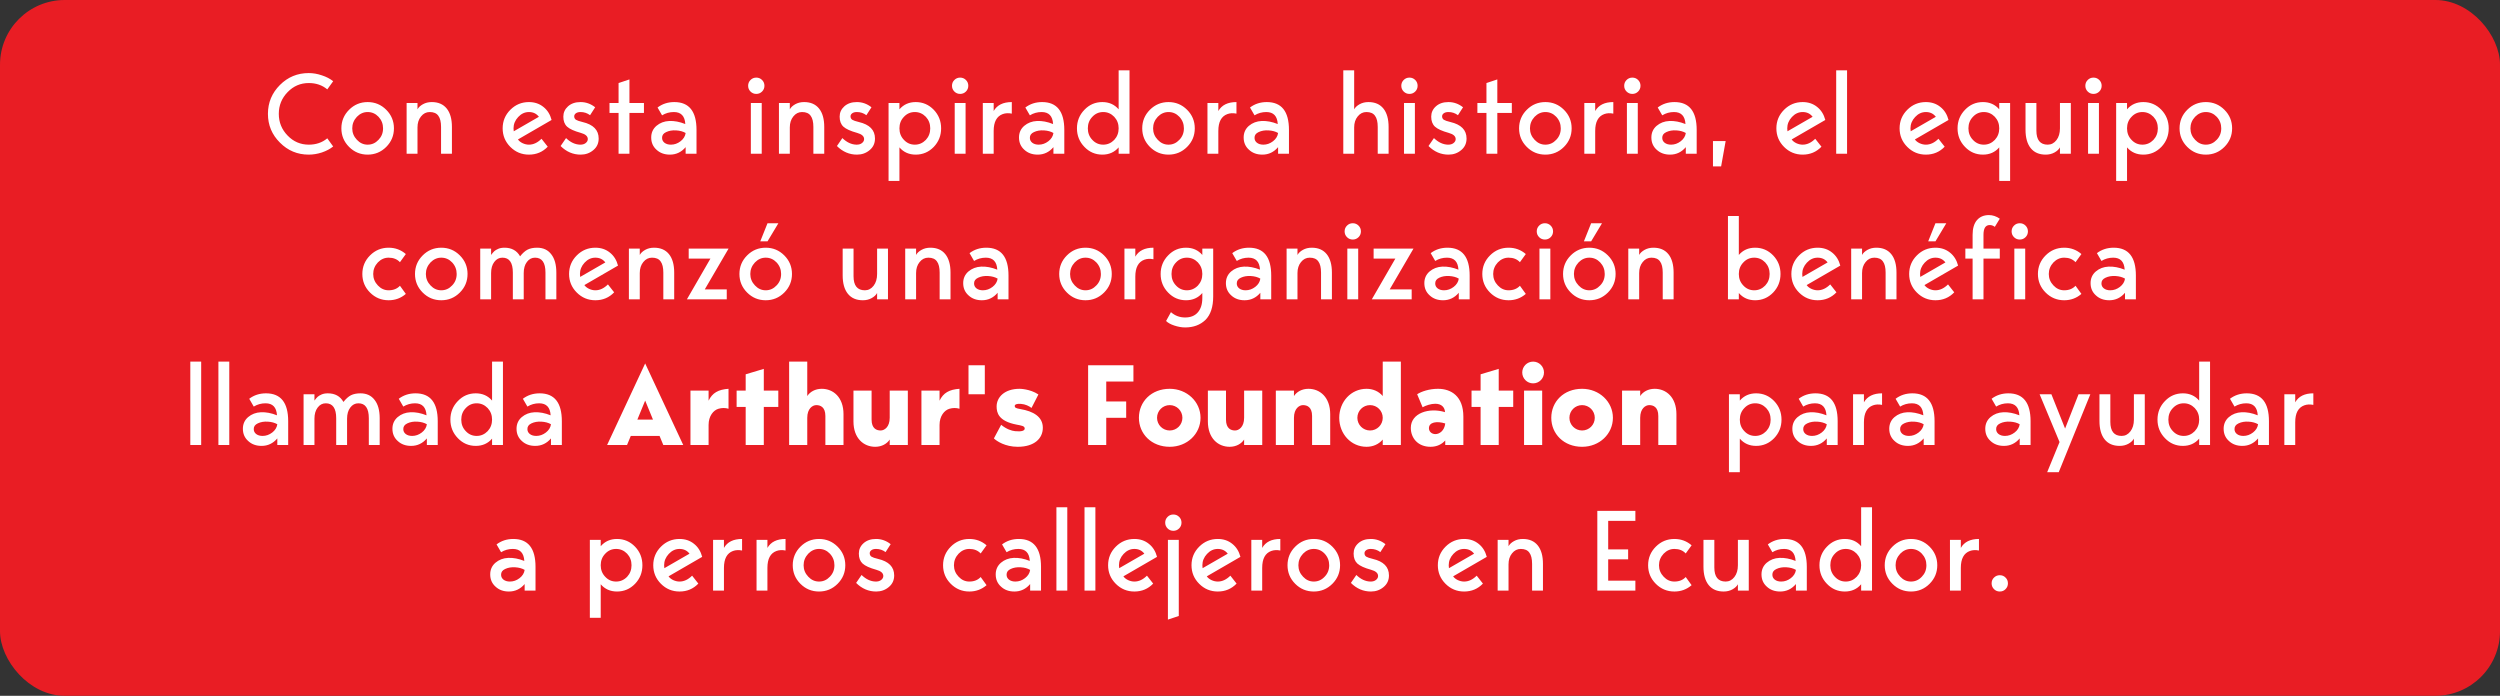 <svg width="309" height="86" viewBox="0 0 309 86" fill="none" xmlns="http://www.w3.org/2000/svg">
<rect x="0" y="0" width="309" height="86" fill="#333333" stroke="none"/>
<rect width="309" height="86" rx="8" fill="#E91D24"/>
<path d="M34.6 17.628C33.611 16.648 33.116 15.463 33.116 14.072C33.116 12.681 33.611 11.491 34.6 10.502C35.58 9.522 36.766 9.032 38.156 9.032C38.698 9.032 39.239 9.125 39.78 9.312C40.331 9.489 40.798 9.732 41.18 10.04L40.452 11.048C39.827 10.525 39.066 10.264 38.17 10.264C37.144 10.264 36.271 10.637 35.552 11.384C34.824 12.131 34.46 13.027 34.46 14.072C34.46 15.117 34.824 16.013 35.552 16.76C36.271 17.507 37.144 17.88 38.17 17.88C39.066 17.88 39.827 17.619 40.452 17.096L41.18 18.104C40.798 18.412 40.331 18.659 39.78 18.846C39.239 19.023 38.698 19.112 38.156 19.112C36.766 19.112 35.58 18.617 34.6 17.628ZM42.194 15.864C42.194 14.968 42.512 14.203 43.147 13.568C43.781 12.933 44.547 12.616 45.443 12.616C46.339 12.616 47.104 12.933 47.739 13.568C48.373 14.203 48.691 14.968 48.691 15.864C48.691 16.76 48.373 17.525 47.739 18.16C47.104 18.795 46.339 19.112 45.443 19.112C44.547 19.112 43.781 18.795 43.147 18.16C42.512 17.525 42.194 16.76 42.194 15.864ZM44.112 17.278C44.486 17.679 44.929 17.88 45.443 17.88C45.965 17.88 46.413 17.679 46.786 17.278C47.16 16.895 47.346 16.424 47.346 15.864C47.346 15.313 47.16 14.837 46.786 14.436C46.413 14.044 45.965 13.848 45.443 13.848C44.938 13.848 44.495 14.044 44.112 14.436C43.73 14.847 43.538 15.323 43.538 15.864C43.538 16.405 43.73 16.877 44.112 17.278ZM53.366 12.616C54.168 12.616 54.784 12.882 55.214 13.414C55.643 13.946 55.858 14.707 55.858 15.696V19H54.514V15.696C54.514 15.071 54.402 14.609 54.178 14.31C53.963 14.002 53.608 13.848 53.114 13.848C52.684 13.848 52.325 14.03 52.036 14.394C51.746 14.749 51.602 15.201 51.602 15.752V19H50.258V12.728H51.602V13.512C51.732 13.269 51.956 13.059 52.274 12.882C52.591 12.705 52.955 12.616 53.366 12.616ZM65.376 17.88C65.927 17.88 66.445 17.637 66.93 17.152L67.7 18.132C67.075 18.785 66.3 19.112 65.376 19.112C64.48 19.112 63.715 18.795 63.08 18.16C62.445 17.525 62.128 16.76 62.128 15.864C62.128 14.968 62.445 14.203 63.08 13.568C63.715 12.933 64.48 12.616 65.376 12.616C66.076 12.616 66.673 12.817 67.168 13.218C67.663 13.61 67.999 14.147 68.176 14.828L64.018 17.236C64.149 17.423 64.34 17.577 64.592 17.698C64.853 17.819 65.115 17.88 65.376 17.88ZM65.376 13.848C64.872 13.848 64.429 14.053 64.046 14.464C63.663 14.875 63.472 15.341 63.472 15.864C63.472 15.883 63.481 16.004 63.5 16.228L66.608 14.436C66.309 14.044 65.899 13.848 65.376 13.848ZM71.994 15.08C73.329 15.388 73.996 16.069 73.996 17.124C73.996 17.712 73.777 18.188 73.338 18.552C72.9 18.925 72.377 19.112 71.77 19.112C70.828 19.112 70.001 18.757 69.292 18.048L69.964 17.068C70.505 17.591 71.079 17.861 71.686 17.88C71.975 17.889 72.209 17.824 72.386 17.684C72.564 17.544 72.652 17.381 72.652 17.194C72.652 16.839 72.363 16.583 71.784 16.424C70.972 16.2 70.407 15.943 70.09 15.654C69.782 15.365 69.628 14.954 69.628 14.422C69.628 13.918 69.82 13.493 70.202 13.148C70.594 12.793 71.112 12.616 71.756 12.616C72.419 12.616 73.021 12.831 73.562 13.26L72.932 14.24C72.587 13.979 72.195 13.848 71.756 13.848C71.513 13.848 71.322 13.899 71.182 14.002C71.042 14.105 70.972 14.231 70.972 14.38C70.972 14.557 71.042 14.697 71.182 14.8C71.332 14.893 71.602 14.987 71.994 15.08ZM77.799 19H76.455V13.96H75.335V12.728H76.455V10.264L77.799 9.816V12.728H79.591V13.96H77.799V19ZM86.089 16.06V19H84.745V18.188C84.223 18.804 83.574 19.112 82.799 19.112C82.127 19.112 81.577 18.911 81.147 18.51C80.709 18.118 80.489 17.614 80.489 16.998C80.489 16.41 80.704 15.929 81.133 15.556C81.572 15.183 82.099 14.982 82.715 14.954C83.341 14.926 84.003 15.052 84.703 15.332C84.647 14.343 84.176 13.848 83.289 13.848C82.757 13.848 82.272 13.983 81.833 14.254L81.273 13.288C81.861 12.84 82.552 12.616 83.345 12.616C85.175 12.616 86.089 13.764 86.089 16.06ZM84.745 16.438C84.428 16.251 84.036 16.144 83.569 16.116C83.103 16.088 82.692 16.158 82.337 16.326C81.992 16.485 81.824 16.723 81.833 17.04C81.833 17.283 81.931 17.483 82.127 17.642C82.333 17.801 82.599 17.88 82.925 17.88C83.355 17.88 83.751 17.74 84.115 17.46C84.479 17.18 84.689 16.839 84.745 16.438ZM94.485 10.6C94.485 10.88 94.387 11.118 94.191 11.314C93.995 11.51 93.757 11.608 93.477 11.608C93.197 11.608 92.959 11.51 92.763 11.314C92.567 11.118 92.469 10.88 92.469 10.6C92.469 10.32 92.567 10.082 92.763 9.886C92.959 9.69 93.197 9.592 93.477 9.592C93.757 9.592 93.995 9.69 94.191 9.886C94.387 10.082 94.485 10.32 94.485 10.6ZM94.149 19H92.805V12.728H94.149V19ZM99.385 12.616C100.188 12.616 100.804 12.882 101.233 13.414C101.663 13.946 101.877 14.707 101.877 15.696V19H100.533V15.696C100.533 15.071 100.421 14.609 100.197 14.31C99.983 14.002 99.628 13.848 99.133 13.848C98.704 13.848 98.345 14.03 98.055 14.394C97.766 14.749 97.621 15.201 97.621 15.752V19H96.277V12.728H97.621V13.512C97.752 13.269 97.976 13.059 98.293 12.882C98.611 12.705 98.975 12.616 99.385 12.616ZM106.146 15.08C107.481 15.388 108.148 16.069 108.148 17.124C108.148 17.712 107.929 18.188 107.49 18.552C107.052 18.925 106.529 19.112 105.922 19.112C104.98 19.112 104.154 18.757 103.444 18.048L104.116 17.068C104.658 17.591 105.232 17.861 105.838 17.88C106.128 17.889 106.361 17.824 106.538 17.684C106.716 17.544 106.804 17.381 106.804 17.194C106.804 16.839 106.515 16.583 105.936 16.424C105.124 16.2 104.56 15.943 104.242 15.654C103.934 15.365 103.78 14.954 103.78 14.422C103.78 13.918 103.972 13.493 104.354 13.148C104.746 12.793 105.264 12.616 105.908 12.616C106.571 12.616 107.173 12.831 107.714 13.26L107.084 14.24C106.739 13.979 106.347 13.848 105.908 13.848C105.666 13.848 105.474 13.899 105.334 14.002C105.194 14.105 105.124 14.231 105.124 14.38C105.124 14.557 105.194 14.697 105.334 14.8C105.484 14.893 105.754 14.987 106.146 15.08ZM111.17 18.216V22.36H109.826V12.728H111.17V13.512C111.683 12.915 112.355 12.616 113.186 12.616C114.054 12.616 114.796 12.933 115.412 13.568C116.019 14.203 116.322 14.968 116.322 15.864C116.322 16.76 116.019 17.525 115.412 18.16C114.796 18.795 114.054 19.112 113.186 19.112C112.355 19.112 111.683 18.813 111.17 18.216ZM114.432 14.436C114.049 14.044 113.597 13.848 113.074 13.848C112.542 13.848 112.094 14.044 111.73 14.436C111.357 14.819 111.17 15.295 111.17 15.864C111.17 16.433 111.357 16.909 111.73 17.292C112.094 17.684 112.542 17.88 113.074 17.88C113.597 17.88 114.049 17.684 114.432 17.292C114.796 16.9 114.978 16.424 114.978 15.864C114.978 15.304 114.796 14.828 114.432 14.436ZM119.682 10.6C119.682 10.88 119.584 11.118 119.388 11.314C119.192 11.51 118.954 11.608 118.674 11.608C118.394 11.608 118.156 11.51 117.96 11.314C117.764 11.118 117.666 10.88 117.666 10.6C117.666 10.32 117.764 10.082 117.96 9.886C118.156 9.69 118.394 9.592 118.674 9.592C118.954 9.592 119.192 9.69 119.388 9.886C119.584 10.082 119.682 10.32 119.682 10.6ZM119.346 19H118.002V12.728H119.346V19ZM122.818 12.728V13.722C123.238 12.985 123.985 12.616 125.058 12.616V14.044C124.648 13.96 124.274 13.979 123.938 14.1C123.192 14.371 122.818 15.066 122.818 16.186V19H121.474V12.728H122.818ZM131.548 16.06V19H130.204V18.188C129.682 18.804 129.033 19.112 128.258 19.112C127.586 19.112 127.036 18.911 126.606 18.51C126.168 18.118 125.948 17.614 125.948 16.998C125.948 16.41 126.163 15.929 126.592 15.556C127.031 15.183 127.558 14.982 128.174 14.954C128.8 14.926 129.462 15.052 130.162 15.332C130.106 14.343 129.635 13.848 128.748 13.848C128.216 13.848 127.731 13.983 127.292 14.254L126.732 13.288C127.32 12.84 128.011 12.616 128.804 12.616C130.634 12.616 131.548 13.764 131.548 16.06ZM130.204 16.438C129.887 16.251 129.495 16.144 129.028 16.116C128.562 16.088 128.151 16.158 127.796 16.326C127.451 16.485 127.283 16.723 127.292 17.04C127.292 17.283 127.39 17.483 127.586 17.642C127.792 17.801 128.058 17.88 128.384 17.88C128.814 17.88 129.21 17.74 129.574 17.46C129.938 17.18 130.148 16.839 130.204 16.438ZM138.264 13.512V8.696H139.608V19H138.264V18.216C137.751 18.813 137.079 19.112 136.248 19.112C135.38 19.112 134.643 18.795 134.036 18.16C133.42 17.525 133.112 16.76 133.112 15.864C133.112 14.968 133.42 14.203 134.036 13.568C134.643 12.933 135.38 12.616 136.248 12.616C137.079 12.616 137.751 12.915 138.264 13.512ZM135.016 17.292C135.38 17.684 135.828 17.88 136.36 17.88C136.883 17.88 137.336 17.684 137.718 17.292C138.082 16.9 138.264 16.424 138.264 15.864C138.264 15.304 138.082 14.828 137.718 14.436C137.336 14.044 136.883 13.848 136.36 13.848C135.828 13.848 135.38 14.044 135.016 14.436C134.643 14.819 134.456 15.295 134.456 15.864C134.456 16.433 134.643 16.909 135.016 17.292ZM141.179 15.864C141.179 14.968 141.496 14.203 142.131 13.568C142.766 12.933 143.531 12.616 144.427 12.616C145.323 12.616 146.088 12.933 146.723 13.568C147.358 14.203 147.675 14.968 147.675 15.864C147.675 16.76 147.358 17.525 146.723 18.16C146.088 18.795 145.323 19.112 144.427 19.112C143.531 19.112 142.766 18.795 142.131 18.16C141.496 17.525 141.179 16.76 141.179 15.864ZM143.097 17.278C143.47 17.679 143.914 17.88 144.427 17.88C144.95 17.88 145.398 17.679 145.771 17.278C146.144 16.895 146.331 16.424 146.331 15.864C146.331 15.313 146.144 14.837 145.771 14.436C145.398 14.044 144.95 13.848 144.427 13.848C143.923 13.848 143.48 14.044 143.097 14.436C142.714 14.847 142.523 15.323 142.523 15.864C142.523 16.405 142.714 16.877 143.097 17.278ZM150.586 12.728V13.722C151.006 12.985 151.753 12.616 152.826 12.616V14.044C152.415 13.96 152.042 13.979 151.706 14.1C150.959 14.371 150.586 15.066 150.586 16.186V19H149.242V12.728H150.586ZM159.316 16.06V19H157.972V18.188C157.449 18.804 156.801 19.112 156.026 19.112C155.354 19.112 154.803 18.911 154.374 18.51C153.935 18.118 153.716 17.614 153.716 16.998C153.716 16.41 153.931 15.929 154.36 15.556C154.799 15.183 155.326 14.982 155.942 14.954C156.567 14.926 157.23 15.052 157.93 15.332C157.874 14.343 157.403 13.848 156.516 13.848C155.984 13.848 155.499 13.983 155.06 14.254L154.5 13.288C155.088 12.84 155.779 12.616 156.572 12.616C158.401 12.616 159.316 13.764 159.316 16.06ZM157.972 16.438C157.655 16.251 157.263 16.144 156.796 16.116C156.329 16.088 155.919 16.158 155.564 16.326C155.219 16.485 155.051 16.723 155.06 17.04C155.06 17.283 155.158 17.483 155.354 17.642C155.559 17.801 155.825 17.88 156.152 17.88C156.581 17.88 156.978 17.74 157.342 17.46C157.706 17.18 157.916 16.839 157.972 16.438ZM169.139 12.616C169.942 12.616 170.558 12.882 170.987 13.414C171.416 13.946 171.631 14.707 171.631 15.696V19H170.287V15.696C170.287 15.071 170.175 14.609 169.951 14.31C169.736 14.002 169.382 13.848 168.887 13.848C168.458 13.848 168.098 14.03 167.809 14.394C167.52 14.749 167.375 15.201 167.375 15.752V19H166.031V8.696H167.375V13.512C167.506 13.269 167.73 13.059 168.047 12.882C168.364 12.705 168.728 12.616 169.139 12.616ZM175.217 10.6C175.217 10.88 175.119 11.118 174.923 11.314C174.727 11.51 174.489 11.608 174.209 11.608C173.929 11.608 173.691 11.51 173.495 11.314C173.299 11.118 173.201 10.88 173.201 10.6C173.201 10.32 173.299 10.082 173.495 9.886C173.691 9.69 173.929 9.592 174.209 9.592C174.489 9.592 174.727 9.69 174.923 9.886C175.119 10.082 175.217 10.32 175.217 10.6ZM174.881 19H173.537V12.728H174.881V19ZM179.264 15.08C180.598 15.388 181.266 16.069 181.266 17.124C181.266 17.712 181.046 18.188 180.608 18.552C180.169 18.925 179.646 19.112 179.04 19.112C178.097 19.112 177.271 18.757 176.562 18.048L177.234 17.068C177.775 17.591 178.349 17.861 178.956 17.88C179.245 17.889 179.478 17.824 179.656 17.684C179.833 17.544 179.922 17.381 179.922 17.194C179.922 16.839 179.632 16.583 179.054 16.424C178.242 16.2 177.677 15.943 177.36 15.654C177.052 15.365 176.898 14.954 176.898 14.422C176.898 13.918 177.089 13.493 177.472 13.148C177.864 12.793 178.382 12.616 179.026 12.616C179.688 12.616 180.29 12.831 180.832 13.26L180.202 14.24C179.856 13.979 179.464 13.848 179.026 13.848C178.783 13.848 178.592 13.899 178.452 14.002C178.312 14.105 178.242 14.231 178.242 14.38C178.242 14.557 178.312 14.697 178.452 14.8C178.601 14.893 178.872 14.987 179.264 15.08ZM185.069 19H183.725V13.96H182.605V12.728H183.725V10.264L185.069 9.816V12.728H186.861V13.96H185.069V19ZM187.759 15.864C187.759 14.968 188.076 14.203 188.711 13.568C189.346 12.933 190.111 12.616 191.007 12.616C191.903 12.616 192.668 12.933 193.303 13.568C193.938 14.203 194.255 14.968 194.255 15.864C194.255 16.76 193.938 17.525 193.303 18.16C192.668 18.795 191.903 19.112 191.007 19.112C190.111 19.112 189.346 18.795 188.711 18.16C188.076 17.525 187.759 16.76 187.759 15.864ZM189.677 17.278C190.05 17.679 190.494 17.88 191.007 17.88C191.53 17.88 191.978 17.679 192.351 17.278C192.724 16.895 192.911 16.424 192.911 15.864C192.911 15.313 192.724 14.837 192.351 14.436C191.978 14.044 191.53 13.848 191.007 13.848C190.503 13.848 190.06 14.044 189.677 14.436C189.294 14.847 189.103 15.323 189.103 15.864C189.103 16.405 189.294 16.877 189.677 17.278ZM197.166 12.728V13.722C197.586 12.985 198.333 12.616 199.406 12.616V14.044C198.995 13.96 198.622 13.979 198.286 14.1C197.539 14.371 197.166 15.066 197.166 16.186V19H195.822V12.728H197.166ZM202.766 10.6C202.766 10.88 202.668 11.118 202.472 11.314C202.276 11.51 202.038 11.608 201.758 11.608C201.478 11.608 201.24 11.51 201.044 11.314C200.848 11.118 200.75 10.88 200.75 10.6C200.75 10.32 200.848 10.082 201.044 9.886C201.24 9.69 201.478 9.592 201.758 9.592C202.038 9.592 202.276 9.69 202.472 9.886C202.668 10.082 202.766 10.32 202.766 10.6ZM202.43 19H201.086V12.728H202.43V19ZM209.71 16.06V19H208.366V18.188C207.844 18.804 207.195 19.112 206.42 19.112C205.748 19.112 205.198 18.911 204.768 18.51C204.33 18.118 204.11 17.614 204.11 16.998C204.11 16.41 204.325 15.929 204.754 15.556C205.193 15.183 205.72 14.982 206.336 14.954C206.962 14.926 207.624 15.052 208.324 15.332C208.268 14.343 207.797 13.848 206.91 13.848C206.378 13.848 205.893 13.983 205.454 14.254L204.894 13.288C205.482 12.84 206.173 12.616 206.966 12.616C208.796 12.616 209.71 13.764 209.71 16.06ZM208.366 16.438C208.049 16.251 207.657 16.144 207.19 16.116C206.724 16.088 206.313 16.158 205.958 16.326C205.613 16.485 205.445 16.723 205.454 17.04C205.454 17.283 205.552 17.483 205.748 17.642C205.954 17.801 206.22 17.88 206.546 17.88C206.976 17.88 207.372 17.74 207.736 17.46C208.1 17.18 208.31 16.839 208.366 16.438ZM212.731 20.568H211.723V17.432H213.291L212.731 20.568ZM222.808 17.88C223.358 17.88 223.876 17.637 224.362 17.152L225.132 18.132C224.506 18.785 223.732 19.112 222.808 19.112C221.912 19.112 221.146 18.795 220.512 18.16C219.877 17.525 219.56 16.76 219.56 15.864C219.56 14.968 219.877 14.203 220.512 13.568C221.146 12.933 221.912 12.616 222.808 12.616C223.508 12.616 224.105 12.817 224.6 13.218C225.094 13.61 225.43 14.147 225.608 14.828L221.45 17.236C221.58 17.423 221.772 17.577 222.024 17.698C222.285 17.819 222.546 17.88 222.808 17.88ZM222.808 13.848C222.304 13.848 221.86 14.053 221.478 14.464C221.095 14.875 220.904 15.341 220.904 15.864C220.904 15.883 220.913 16.004 220.932 16.228L224.04 14.436C223.741 14.044 223.33 13.848 222.808 13.848ZM226.953 19V8.696H228.297V19H226.953ZM238.038 17.88C238.589 17.88 239.107 17.637 239.592 17.152L240.362 18.132C239.737 18.785 238.962 19.112 238.038 19.112C237.142 19.112 236.377 18.795 235.742 18.16C235.107 17.525 234.79 16.76 234.79 15.864C234.79 14.968 235.107 14.203 235.742 13.568C236.377 12.933 237.142 12.616 238.038 12.616C238.738 12.616 239.335 12.817 239.83 13.218C240.325 13.61 240.661 14.147 240.838 14.828L236.68 17.236C236.811 17.423 237.002 17.577 237.254 17.698C237.515 17.819 237.777 17.88 238.038 17.88ZM238.038 13.848C237.534 13.848 237.091 14.053 236.708 14.464C236.325 14.875 236.134 15.341 236.134 15.864C236.134 15.883 236.143 16.004 236.162 16.228L239.27 14.436C238.971 14.044 238.561 13.848 238.038 13.848ZM248.45 22.36H247.106V18.216C246.593 18.813 245.921 19.112 245.09 19.112C244.222 19.112 243.485 18.795 242.878 18.16C242.262 17.525 241.954 16.76 241.954 15.864C241.954 14.968 242.262 14.203 242.878 13.568C243.485 12.933 244.222 12.616 245.09 12.616C245.921 12.616 246.593 12.915 247.106 13.512V12.728H248.45V22.36ZM246.56 14.436C246.178 14.044 245.725 13.848 245.202 13.848C244.67 13.848 244.222 14.044 243.858 14.436C243.485 14.819 243.298 15.295 243.298 15.864C243.298 16.433 243.485 16.909 243.858 17.292C244.222 17.684 244.67 17.88 245.202 17.88C245.725 17.88 246.178 17.684 246.56 17.292C246.924 16.9 247.106 16.424 247.106 15.864C247.106 15.304 246.924 14.828 246.56 14.436ZM252.846 19.112C252.043 19.112 251.427 18.846 250.998 18.314C250.569 17.782 250.354 17.021 250.354 16.032V12.728H251.698V16.144C251.698 17.301 252.165 17.88 253.098 17.88C253.527 17.88 253.887 17.693 254.176 17.32C254.465 16.947 254.61 16.461 254.61 15.864V12.728H255.954V19H254.61V18.216C254.479 18.459 254.255 18.669 253.938 18.846C253.621 19.023 253.257 19.112 252.846 19.112ZM259.764 10.6C259.764 10.88 259.666 11.118 259.47 11.314C259.274 11.51 259.036 11.608 258.756 11.608C258.476 11.608 258.238 11.51 258.042 11.314C257.846 11.118 257.748 10.88 257.748 10.6C257.748 10.32 257.846 10.082 258.042 9.886C258.238 9.69 258.476 9.592 258.756 9.592C259.036 9.592 259.274 9.69 259.47 9.886C259.666 10.082 259.764 10.32 259.764 10.6ZM259.428 19H258.084V12.728H259.428V19ZM262.901 18.216V22.36H261.557V12.728H262.901V13.512C263.414 12.915 264.086 12.616 264.917 12.616C265.785 12.616 266.527 12.933 267.143 13.568C267.749 14.203 268.053 14.968 268.053 15.864C268.053 16.76 267.749 17.525 267.143 18.16C266.527 18.795 265.785 19.112 264.917 19.112C264.086 19.112 263.414 18.813 262.901 18.216ZM266.163 14.436C265.78 14.044 265.327 13.848 264.805 13.848C264.273 13.848 263.825 14.044 263.461 14.436C263.087 14.819 262.901 15.295 262.901 15.864C262.901 16.433 263.087 16.909 263.461 17.292C263.825 17.684 264.273 17.88 264.805 17.88C265.327 17.88 265.78 17.684 266.163 17.292C266.527 16.9 266.709 16.424 266.709 15.864C266.709 15.304 266.527 14.828 266.163 14.436ZM269.394 15.864C269.394 14.968 269.711 14.203 270.346 13.568C270.98 12.933 271.746 12.616 272.642 12.616C273.538 12.616 274.303 12.933 274.938 13.568C275.572 14.203 275.89 14.968 275.89 15.864C275.89 16.76 275.572 17.525 274.938 18.16C274.303 18.795 273.538 19.112 272.642 19.112C271.746 19.112 270.98 18.795 270.346 18.16C269.711 17.525 269.394 16.76 269.394 15.864ZM271.312 17.278C271.685 17.679 272.128 17.88 272.642 17.88C273.164 17.88 273.612 17.679 273.986 17.278C274.359 16.895 274.546 16.424 274.546 15.864C274.546 15.313 274.359 14.837 273.986 14.436C273.612 14.044 273.164 13.848 272.642 13.848C272.138 13.848 271.694 14.044 271.312 14.436C270.929 14.847 270.738 15.323 270.738 15.864C270.738 16.405 270.929 16.877 271.312 17.278ZM48.033 35.88C48.621 35.88 49.088 35.693 49.433 35.32L50.161 36.328C49.555 36.851 48.845 37.112 48.033 37.112C47.137 37.112 46.372 36.795 45.737 36.16C45.103 35.525 44.785 34.76 44.785 33.864C44.785 32.968 45.103 32.203 45.737 31.568C46.372 30.933 47.137 30.616 48.033 30.616C48.845 30.616 49.555 30.877 50.161 31.4L49.433 32.408C49.088 32.035 48.621 31.848 48.033 31.848C47.529 31.848 47.086 32.044 46.703 32.436C46.321 32.847 46.129 33.323 46.129 33.864C46.129 34.405 46.321 34.877 46.703 35.278C47.077 35.679 47.52 35.88 48.033 35.88ZM51.293 33.864C51.293 32.968 51.61 32.203 52.245 31.568C52.88 30.933 53.645 30.616 54.541 30.616C55.437 30.616 56.202 30.933 56.837 31.568C57.472 32.203 57.789 32.968 57.789 33.864C57.789 34.76 57.472 35.525 56.837 36.16C56.202 36.795 55.437 37.112 54.541 37.112C53.645 37.112 52.88 36.795 52.245 36.16C51.61 35.525 51.293 34.76 51.293 33.864ZM53.211 35.278C53.584 35.679 54.028 35.88 54.541 35.88C55.064 35.88 55.512 35.679 55.885 35.278C56.258 34.895 56.445 34.424 56.445 33.864C56.445 33.313 56.258 32.837 55.885 32.436C55.512 32.044 55.064 31.848 54.541 31.848C54.037 31.848 53.594 32.044 53.211 32.436C52.828 32.847 52.637 33.323 52.637 33.864C52.637 34.405 52.828 34.877 53.211 35.278ZM66.384 30.616C67.14 30.616 67.724 30.887 68.134 31.428C68.554 31.96 68.764 32.716 68.764 33.696V37H67.42V33.696C67.42 32.464 66.991 31.848 66.132 31.848C65.722 31.848 65.386 32.025 65.124 32.38C64.863 32.725 64.732 33.183 64.732 33.752V37H63.388V33.696C63.388 32.464 62.959 31.848 62.1 31.848C61.69 31.848 61.354 32.025 61.092 32.38C60.831 32.725 60.7 33.183 60.7 33.752V37H59.356V30.728H60.7V31.512C60.85 31.307 60.98 31.153 61.092 31.05C61.204 30.947 61.368 30.849 61.582 30.756C61.797 30.663 62.054 30.616 62.352 30.616C63.239 30.616 63.883 30.971 64.284 31.68C64.592 31.288 64.9 31.013 65.208 30.854C65.526 30.695 65.918 30.616 66.384 30.616ZM73.586 35.88C74.137 35.88 74.655 35.637 75.14 35.152L75.91 36.132C75.285 36.785 74.51 37.112 73.586 37.112C72.69 37.112 71.925 36.795 71.29 36.16C70.655 35.525 70.338 34.76 70.338 33.864C70.338 32.968 70.655 32.203 71.29 31.568C71.925 30.933 72.69 30.616 73.586 30.616C74.286 30.616 74.883 30.817 75.378 31.218C75.873 31.61 76.209 32.147 76.386 32.828L72.228 35.236C72.359 35.423 72.55 35.577 72.802 35.698C73.063 35.819 73.325 35.88 73.586 35.88ZM73.586 31.848C73.082 31.848 72.639 32.053 72.256 32.464C71.873 32.875 71.682 33.341 71.682 33.864C71.682 33.883 71.691 34.004 71.71 34.228L74.818 32.436C74.519 32.044 74.109 31.848 73.586 31.848ZM80.839 30.616C81.642 30.616 82.258 30.882 82.687 31.414C83.117 31.946 83.331 32.707 83.331 33.696V37H81.987V33.696C81.987 33.071 81.875 32.609 81.651 32.31C81.437 32.002 81.082 31.848 80.587 31.848C80.158 31.848 79.799 32.03 79.509 32.394C79.22 32.749 79.075 33.201 79.075 33.752V37H77.731V30.728H79.075V31.512C79.206 31.269 79.43 31.059 79.747 30.882C80.065 30.705 80.429 30.616 80.839 30.616ZM89.827 35.768V37H84.899L87.811 31.96H85.123V30.728H90.051L87.111 35.768H89.827ZM94.865 29.832H93.969L94.865 27.592H96.209L94.865 29.832ZM91.393 33.864C91.393 32.968 91.71 32.203 92.345 31.568C92.979 30.933 93.745 30.616 94.641 30.616C95.537 30.616 96.302 30.933 96.937 31.568C97.571 32.203 97.889 32.968 97.889 33.864C97.889 34.76 97.571 35.525 96.937 36.16C96.302 36.795 95.537 37.112 94.641 37.112C93.745 37.112 92.979 36.795 92.345 36.16C91.71 35.525 91.393 34.76 91.393 33.864ZM93.311 35.278C93.684 35.679 94.127 35.88 94.641 35.88C95.163 35.88 95.611 35.679 95.985 35.278C96.358 34.895 96.545 34.424 96.545 33.864C96.545 33.313 96.358 32.837 95.985 32.436C95.611 32.044 95.163 31.848 94.641 31.848C94.137 31.848 93.693 32.044 93.311 32.436C92.928 32.847 92.737 33.323 92.737 33.864C92.737 34.405 92.928 34.877 93.311 35.278ZM106.646 37.112C105.843 37.112 105.227 36.846 104.798 36.314C104.368 35.782 104.154 35.021 104.154 34.032V30.728H105.498V34.144C105.498 35.301 105.964 35.88 106.898 35.88C107.327 35.88 107.686 35.693 107.976 35.32C108.265 34.947 108.41 34.461 108.41 33.864V30.728H109.754V37H108.41V36.216C108.279 36.459 108.055 36.669 107.738 36.846C107.42 37.023 107.056 37.112 106.646 37.112ZM114.992 30.616C115.794 30.616 116.41 30.882 116.84 31.414C117.269 31.946 117.484 32.707 117.484 33.696V37H116.14V33.696C116.14 33.071 116.028 32.609 115.804 32.31C115.589 32.002 115.234 31.848 114.74 31.848C114.31 31.848 113.951 32.03 113.662 32.394C113.372 32.749 113.228 33.201 113.228 33.752V37H111.884V30.728H113.228V31.512C113.358 31.269 113.582 31.059 113.9 30.882C114.217 30.705 114.581 30.616 114.992 30.616ZM124.651 34.06V37H123.307V36.188C122.784 36.804 122.136 37.112 121.361 37.112C120.689 37.112 120.138 36.911 119.709 36.51C119.27 36.118 119.051 35.614 119.051 34.998C119.051 34.41 119.266 33.929 119.695 33.556C120.134 33.183 120.661 32.982 121.277 32.954C121.902 32.926 122.565 33.052 123.265 33.332C123.209 32.343 122.738 31.848 121.851 31.848C121.319 31.848 120.834 31.983 120.395 32.254L119.835 31.288C120.423 30.84 121.114 30.616 121.907 30.616C123.736 30.616 124.651 31.764 124.651 34.06ZM123.307 34.438C122.99 34.251 122.598 34.144 122.131 34.116C121.664 34.088 121.254 34.158 120.899 34.326C120.554 34.485 120.386 34.723 120.395 35.04C120.395 35.283 120.493 35.483 120.689 35.642C120.894 35.801 121.16 35.88 121.487 35.88C121.916 35.88 122.313 35.74 122.677 35.46C123.041 35.18 123.251 34.839 123.307 34.438ZM130.918 33.864C130.918 32.968 131.235 32.203 131.87 31.568C132.505 30.933 133.27 30.616 134.166 30.616C135.062 30.616 135.827 30.933 136.462 31.568C137.097 32.203 137.414 32.968 137.414 33.864C137.414 34.76 137.097 35.525 136.462 36.16C135.827 36.795 135.062 37.112 134.166 37.112C133.27 37.112 132.505 36.795 131.87 36.16C131.235 35.525 130.918 34.76 130.918 33.864ZM132.836 35.278C133.209 35.679 133.653 35.88 134.166 35.88C134.689 35.88 135.137 35.679 135.51 35.278C135.883 34.895 136.07 34.424 136.07 33.864C136.07 33.313 135.883 32.837 135.51 32.436C135.137 32.044 134.689 31.848 134.166 31.848C133.662 31.848 133.219 32.044 132.836 32.436C132.453 32.847 132.262 33.323 132.262 33.864C132.262 34.405 132.453 34.877 132.836 35.278ZM140.325 30.728V31.722C140.745 30.985 141.492 30.616 142.565 30.616V32.044C142.155 31.96 141.781 31.979 141.445 32.1C140.699 32.371 140.325 33.066 140.325 34.186V37H138.981V30.728H140.325ZM148.607 31.512V30.728H149.951V36.636C149.951 37.943 149.629 38.913 148.985 39.548C148.341 40.164 147.506 40.472 146.479 40.472C146.059 40.472 145.611 40.393 145.135 40.234C144.687 40.085 144.351 39.898 144.127 39.674L144.729 38.582C145.224 39.021 145.807 39.24 146.479 39.24C147.161 39.24 147.683 39.03 148.047 38.61C148.421 38.19 148.607 37.597 148.607 36.832V36.216C148.094 36.813 147.422 37.112 146.591 37.112C145.723 37.112 144.986 36.795 144.379 36.16C143.763 35.525 143.455 34.76 143.455 33.864C143.455 32.968 143.763 32.203 144.379 31.568C144.986 30.933 145.723 30.616 146.591 30.616C147.422 30.616 148.094 30.915 148.607 31.512ZM145.359 35.292C145.723 35.684 146.171 35.88 146.703 35.88C147.226 35.88 147.679 35.684 148.061 35.292C148.425 34.9 148.607 34.424 148.607 33.864C148.607 33.304 148.425 32.828 148.061 32.436C147.679 32.044 147.226 31.848 146.703 31.848C146.171 31.848 145.723 32.044 145.359 32.436C144.986 32.819 144.799 33.295 144.799 33.864C144.799 34.433 144.986 34.909 145.359 35.292ZM157.122 34.06V37H155.778V36.188C155.255 36.804 154.606 37.112 153.832 37.112C153.16 37.112 152.609 36.911 152.18 36.51C151.741 36.118 151.522 35.614 151.522 34.998C151.522 34.41 151.736 33.929 152.166 33.556C152.604 33.183 153.132 32.982 153.748 32.954C154.373 32.926 155.036 33.052 155.736 33.332C155.68 32.343 155.208 31.848 154.322 31.848C153.79 31.848 153.304 31.983 152.866 32.254L152.306 31.288C152.894 30.84 153.584 30.616 154.378 30.616C156.207 30.616 157.122 31.764 157.122 34.06ZM155.778 34.438C155.46 34.251 155.068 34.144 154.602 34.116C154.135 34.088 153.724 34.158 153.37 34.326C153.024 34.485 152.856 34.723 152.866 35.04C152.866 35.283 152.964 35.483 153.16 35.642C153.365 35.801 153.631 35.88 153.958 35.88C154.387 35.88 154.784 35.74 155.148 35.46C155.512 35.18 155.722 34.839 155.778 34.438ZM162.132 30.616C162.935 30.616 163.551 30.882 163.98 31.414C164.41 31.946 164.624 32.707 164.624 33.696V37H163.28V33.696C163.28 33.071 163.168 32.609 162.944 32.31C162.73 32.002 162.375 31.848 161.88 31.848C161.451 31.848 161.092 32.03 160.802 32.394C160.513 32.749 160.368 33.201 160.368 33.752V37H159.024V30.728H160.368V31.512C160.499 31.269 160.723 31.059 161.04 30.882C161.358 30.705 161.722 30.616 162.132 30.616ZM168.21 28.6C168.21 28.88 168.112 29.118 167.916 29.314C167.72 29.51 167.482 29.608 167.202 29.608C166.922 29.608 166.684 29.51 166.488 29.314C166.292 29.118 166.194 28.88 166.194 28.6C166.194 28.32 166.292 28.082 166.488 27.886C166.684 27.69 166.922 27.592 167.202 27.592C167.482 27.592 167.72 27.69 167.916 27.886C168.112 28.082 168.21 28.32 168.21 28.6ZM167.874 37H166.53V30.728H167.874V37ZM174.483 35.768V37H169.555L172.467 31.96H169.779V30.728H174.707L171.767 35.768H174.483ZM181.649 34.06V37H180.305V36.188C179.782 36.804 179.134 37.112 178.359 37.112C177.687 37.112 177.136 36.911 176.707 36.51C176.268 36.118 176.049 35.614 176.049 34.998C176.049 34.41 176.264 33.929 176.693 33.556C177.132 33.183 177.659 32.982 178.275 32.954C178.9 32.926 179.563 33.052 180.263 33.332C180.207 32.343 179.736 31.848 178.849 31.848C178.317 31.848 177.832 31.983 177.393 32.254L176.833 31.288C177.421 30.84 178.112 30.616 178.905 30.616C180.734 30.616 181.649 31.764 181.649 34.06ZM180.305 34.438C179.988 34.251 179.596 34.144 179.129 34.116C178.662 34.088 178.252 34.158 177.897 34.326C177.552 34.485 177.384 34.723 177.393 35.04C177.393 35.283 177.491 35.483 177.687 35.642C177.892 35.801 178.158 35.88 178.485 35.88C178.914 35.88 179.311 35.74 179.675 35.46C180.039 35.18 180.249 34.839 180.305 34.438ZM186.461 35.88C187.049 35.88 187.516 35.693 187.861 35.32L188.589 36.328C187.982 36.851 187.273 37.112 186.461 37.112C185.565 37.112 184.8 36.795 184.165 36.16C183.53 35.525 183.213 34.76 183.213 33.864C183.213 32.968 183.53 32.203 184.165 31.568C184.8 30.933 185.565 30.616 186.461 30.616C187.273 30.616 187.982 30.877 188.589 31.4L187.861 32.408C187.516 32.035 187.049 31.848 186.461 31.848C185.957 31.848 185.514 32.044 185.131 32.436C184.748 32.847 184.557 33.323 184.557 33.864C184.557 34.405 184.748 34.877 185.131 35.278C185.504 35.679 185.948 35.88 186.461 35.88ZM191.958 28.6C191.958 28.88 191.86 29.118 191.664 29.314C191.468 29.51 191.23 29.608 190.95 29.608C190.67 29.608 190.432 29.51 190.236 29.314C190.04 29.118 189.942 28.88 189.942 28.6C189.942 28.32 190.04 28.082 190.236 27.886C190.432 27.69 190.67 27.592 190.95 27.592C191.23 27.592 191.468 27.69 191.664 27.886C191.86 28.082 191.958 28.32 191.958 28.6ZM191.622 37H190.278V30.728H191.622V37ZM196.665 29.832H195.769L196.665 27.592H198.009L196.665 29.832ZM193.193 33.864C193.193 32.968 193.511 32.203 194.145 31.568C194.78 30.933 195.545 30.616 196.441 30.616C197.337 30.616 198.103 30.933 198.737 31.568C199.372 32.203 199.689 32.968 199.689 33.864C199.689 34.76 199.372 35.525 198.737 36.16C198.103 36.795 197.337 37.112 196.441 37.112C195.545 37.112 194.78 36.795 194.145 36.16C193.511 35.525 193.193 34.76 193.193 33.864ZM195.111 35.278C195.485 35.679 195.928 35.88 196.441 35.88C196.964 35.88 197.412 35.679 197.785 35.278C198.159 34.895 198.345 34.424 198.345 33.864C198.345 33.313 198.159 32.837 197.785 32.436C197.412 32.044 196.964 31.848 196.441 31.848C195.937 31.848 195.494 32.044 195.111 32.436C194.729 32.847 194.537 33.323 194.537 33.864C194.537 34.405 194.729 34.877 195.111 35.278ZM204.365 30.616C205.167 30.616 205.783 30.882 206.213 31.414C206.642 31.946 206.857 32.707 206.857 33.696V37H205.513V33.696C205.513 33.071 205.401 32.609 205.177 32.31C204.962 32.002 204.607 31.848 204.113 31.848C203.683 31.848 203.324 32.03 203.035 32.394C202.745 32.749 202.601 33.201 202.601 33.752V37H201.257V30.728H202.601V31.512C202.731 31.269 202.955 31.059 203.273 30.882C203.59 30.705 203.954 30.616 204.365 30.616ZM213.575 26.696H214.919V31.512C215.432 30.915 216.104 30.616 216.935 30.616C217.803 30.616 218.545 30.933 219.161 31.568C219.768 32.203 220.071 32.968 220.071 33.864C220.071 34.76 219.768 35.525 219.161 36.16C218.545 36.795 217.803 37.112 216.935 37.112C216.104 37.112 215.432 36.813 214.919 36.216V37H213.575V26.696ZM215.479 35.292C215.843 35.684 216.291 35.88 216.823 35.88C217.346 35.88 217.798 35.684 218.181 35.292C218.545 34.9 218.727 34.424 218.727 33.864C218.727 33.304 218.545 32.828 218.181 32.436C217.798 32.044 217.346 31.848 216.823 31.848C216.291 31.848 215.843 32.044 215.479 32.436C215.106 32.819 214.919 33.295 214.919 33.864C214.919 34.433 215.106 34.909 215.479 35.292ZM224.66 35.88C225.211 35.88 225.729 35.637 226.214 35.152L226.984 36.132C226.359 36.785 225.584 37.112 224.66 37.112C223.764 37.112 222.999 36.795 222.364 36.16C221.73 35.525 221.412 34.76 221.412 33.864C221.412 32.968 221.73 32.203 222.364 31.568C222.999 30.933 223.764 30.616 224.66 30.616C225.36 30.616 225.958 30.817 226.452 31.218C226.947 31.61 227.283 32.147 227.46 32.828L223.302 35.236C223.433 35.423 223.624 35.577 223.876 35.698C224.138 35.819 224.399 35.88 224.66 35.88ZM224.66 31.848C224.156 31.848 223.713 32.053 223.33 32.464C222.948 32.875 222.756 33.341 222.756 33.864C222.756 33.883 222.766 34.004 222.784 34.228L225.892 32.436C225.594 32.044 225.183 31.848 224.66 31.848ZM231.914 30.616C232.716 30.616 233.332 30.882 233.762 31.414C234.191 31.946 234.406 32.707 234.406 33.696V37H233.062V33.696C233.062 33.071 232.95 32.609 232.726 32.31C232.511 32.002 232.156 31.848 231.662 31.848C231.232 31.848 230.873 32.03 230.584 32.394C230.294 32.749 230.15 33.201 230.15 33.752V37H228.806V30.728H230.15V31.512C230.28 31.269 230.504 31.059 230.822 30.882C231.139 30.705 231.503 30.616 231.914 30.616ZM239.221 29.832H238.325L239.221 27.592H240.565L239.221 29.832ZM239.221 35.88C239.771 35.88 240.289 35.637 240.775 35.152L241.545 36.132C240.919 36.785 240.145 37.112 239.221 37.112C238.325 37.112 237.559 36.795 236.925 36.16C236.29 35.525 235.973 34.76 235.973 33.864C235.973 32.968 236.29 32.203 236.925 31.568C237.559 30.933 238.325 30.616 239.221 30.616C239.921 30.616 240.518 30.817 241.013 31.218C241.507 31.61 241.843 32.147 242.021 32.828L237.863 35.236C237.993 35.423 238.185 35.577 238.437 35.698C238.698 35.819 238.959 35.88 239.221 35.88ZM239.221 31.848C238.717 31.848 238.273 32.053 237.891 32.464C237.508 32.875 237.317 33.341 237.317 33.864C237.317 33.883 237.326 34.004 237.345 34.228L240.453 32.436C240.154 32.044 239.743 31.848 239.221 31.848ZM242.918 31.96V30.728H243.814V29.02C243.814 28.236 243.991 27.634 244.346 27.214C244.71 26.794 245.205 26.584 245.83 26.584C246.297 26.584 246.745 26.733 247.174 27.032L246.558 28.04C246.371 27.891 246.161 27.816 245.928 27.816C245.415 27.816 245.158 28.217 245.158 29.02V30.728H247.174V31.96H245.158V37H243.814V31.96H242.918ZM250.652 28.6C250.652 28.88 250.554 29.118 250.358 29.314C250.162 29.51 249.924 29.608 249.644 29.608C249.364 29.608 249.126 29.51 248.93 29.314C248.734 29.118 248.636 28.88 248.636 28.6C248.636 28.32 248.734 28.082 248.93 27.886C249.126 27.69 249.364 27.592 249.644 27.592C249.924 27.592 250.162 27.69 250.358 27.886C250.554 28.082 250.652 28.32 250.652 28.6ZM250.316 37H248.972V30.728H250.316V37ZM255.135 35.88C255.723 35.88 256.19 35.693 256.535 35.32L257.263 36.328C256.656 36.851 255.947 37.112 255.135 37.112C254.239 37.112 253.474 36.795 252.839 36.16C252.204 35.525 251.887 34.76 251.887 33.864C251.887 32.968 252.204 32.203 252.839 31.568C253.474 30.933 254.239 30.616 255.135 30.616C255.947 30.616 256.656 30.877 257.263 31.4L256.535 32.408C256.19 32.035 255.723 31.848 255.135 31.848C254.631 31.848 254.188 32.044 253.805 32.436C253.422 32.847 253.231 33.323 253.231 33.864C253.231 34.405 253.422 34.877 253.805 35.278C254.178 35.679 254.622 35.88 255.135 35.88ZM263.995 34.06V37H262.651V36.188C262.128 36.804 261.479 37.112 260.705 37.112C260.033 37.112 259.482 36.911 259.053 36.51C258.614 36.118 258.395 35.614 258.395 34.998C258.395 34.41 258.609 33.929 259.039 33.556C259.477 33.183 260.005 32.982 260.621 32.954C261.246 32.926 261.909 33.052 262.609 33.332C262.553 32.343 262.081 31.848 261.195 31.848C260.663 31.848 260.177 31.983 259.739 32.254L259.179 31.288C259.767 30.84 260.457 30.616 261.251 30.616C263.08 30.616 263.995 31.764 263.995 34.06ZM262.651 34.438C262.333 34.251 261.941 34.144 261.475 34.116C261.008 34.088 260.597 34.158 260.243 34.326C259.897 34.485 259.729 34.723 259.739 35.04C259.739 35.283 259.837 35.483 260.033 35.642C260.238 35.801 260.504 35.88 260.831 35.88C261.26 35.88 261.657 35.74 262.021 35.46C262.385 35.18 262.595 34.839 262.651 34.438ZM23.522 55V44.696H24.866V55H23.522ZM26.995 55V44.696H28.339V55H26.995ZM35.62 52.06V55H34.276V54.188C33.753 54.804 33.104 55.112 32.33 55.112C31.658 55.112 31.107 54.911 30.678 54.51C30.239 54.118 30.02 53.614 30.02 52.998C30.02 52.41 30.234 51.929 30.664 51.556C31.102 51.183 31.63 50.982 32.246 50.954C32.871 50.926 33.534 51.052 34.234 51.332C34.178 50.343 33.706 49.848 32.82 49.848C32.288 49.848 31.802 49.983 31.364 50.254L30.804 49.288C31.392 48.84 32.082 48.616 32.876 48.616C34.705 48.616 35.62 49.764 35.62 52.06ZM34.276 52.438C33.958 52.251 33.566 52.144 33.1 52.116C32.633 52.088 32.222 52.158 31.868 52.326C31.522 52.485 31.354 52.723 31.364 53.04C31.364 53.283 31.462 53.483 31.658 53.642C31.863 53.801 32.129 53.88 32.456 53.88C32.885 53.88 33.282 53.74 33.646 53.46C34.01 53.18 34.22 52.839 34.276 52.438ZM44.55 48.616C45.306 48.616 45.89 48.887 46.3 49.428C46.72 49.96 46.93 50.716 46.93 51.696V55H45.586V51.696C45.586 50.464 45.157 49.848 44.298 49.848C43.888 49.848 43.552 50.025 43.29 50.38C43.029 50.725 42.898 51.183 42.898 51.752V55H41.554V51.696C41.554 50.464 41.125 49.848 40.266 49.848C39.856 49.848 39.52 50.025 39.258 50.38C38.997 50.725 38.866 51.183 38.866 51.752V55H37.522V48.728H38.866V49.512C39.016 49.307 39.146 49.153 39.258 49.05C39.37 48.947 39.534 48.849 39.748 48.756C39.963 48.663 40.22 48.616 40.518 48.616C41.405 48.616 42.049 48.971 42.45 49.68C42.758 49.288 43.066 49.013 43.374 48.854C43.692 48.695 44.084 48.616 44.55 48.616ZM54.104 52.06V55H52.76V54.188C52.237 54.804 51.589 55.112 50.814 55.112C50.142 55.112 49.591 54.911 49.162 54.51C48.723 54.118 48.504 53.614 48.504 52.998C48.504 52.41 48.719 51.929 49.148 51.556C49.587 51.183 50.114 50.982 50.73 50.954C51.355 50.926 52.018 51.052 52.718 51.332C52.662 50.343 52.191 49.848 51.304 49.848C50.772 49.848 50.287 49.983 49.848 50.254L49.288 49.288C49.876 48.84 50.567 48.616 51.36 48.616C53.189 48.616 54.104 49.764 54.104 52.06ZM52.76 52.438C52.443 52.251 52.051 52.144 51.584 52.116C51.117 52.088 50.707 52.158 50.352 52.326C50.007 52.485 49.839 52.723 49.848 53.04C49.848 53.283 49.946 53.483 50.142 53.642C50.347 53.801 50.613 53.88 50.94 53.88C51.369 53.88 51.766 53.74 52.13 53.46C52.494 53.18 52.704 52.839 52.76 52.438ZM60.82 49.512V44.696H62.164V55H60.82V54.216C60.307 54.813 59.635 55.112 58.804 55.112C57.936 55.112 57.199 54.795 56.592 54.16C55.976 53.525 55.668 52.76 55.668 51.864C55.668 50.968 55.976 50.203 56.592 49.568C57.199 48.933 57.936 48.616 58.804 48.616C59.635 48.616 60.307 48.915 60.82 49.512ZM57.572 53.292C57.936 53.684 58.384 53.88 58.916 53.88C59.439 53.88 59.891 53.684 60.274 53.292C60.638 52.9 60.82 52.424 60.82 51.864C60.82 51.304 60.638 50.828 60.274 50.436C59.891 50.044 59.439 49.848 58.916 49.848C58.384 49.848 57.936 50.044 57.572 50.436C57.199 50.819 57.012 51.295 57.012 51.864C57.012 52.433 57.199 52.909 57.572 53.292ZM69.444 52.06V55H68.1V54.188C67.577 54.804 66.928 55.112 66.154 55.112C65.482 55.112 64.931 54.911 64.502 54.51C64.063 54.118 63.844 53.614 63.844 52.998C63.844 52.41 64.058 51.929 64.488 51.556C64.927 51.183 65.454 50.982 66.07 50.954C66.695 50.926 67.358 51.052 68.058 51.332C68.002 50.343 67.531 49.848 66.644 49.848C66.112 49.848 65.626 49.983 65.188 50.254L64.628 49.288C65.216 48.84 65.906 48.616 66.7 48.616C68.529 48.616 69.444 49.764 69.444 52.06ZM68.1 52.438C67.782 52.251 67.391 52.144 66.924 52.116C66.457 52.088 66.046 52.158 65.692 52.326C65.347 52.485 65.178 52.723 65.188 53.04C65.188 53.283 65.286 53.483 65.482 53.642C65.687 53.801 65.953 53.88 66.28 53.88C66.709 53.88 67.106 53.74 67.47 53.46C67.834 53.18 68.044 52.839 68.1 52.438ZM81.983 55L81.521 53.88H77.965L77.503 55H75.039L79.743 44.92L84.447 55H81.983ZM78.777 51.864H80.709L79.743 49.512L78.777 51.864ZM87.581 49.526C88.043 48.56 88.785 48.14 90.045 48.056V50.52C89.625 50.394 89.219 50.408 88.813 50.52C88.169 50.702 87.581 51.43 87.581 52.522V55H85.341V48.28H87.581V49.526ZM92.166 55V50.296H91.046V48.28H92.166V46.264L94.406 45.592V48.28H96.198V50.296H94.406V55H92.166ZM101.569 48.056C102.983 48.056 104.257 49.092 104.257 51.192V55H102.017V51.416C102.017 50.296 101.387 50.072 100.897 50.072C100.435 50.072 99.777 50.492 99.777 51.64V55H97.537V44.696H99.777V48.952C100.113 48.434 100.757 48.056 101.569 48.056ZM108.176 55.224C106.762 55.224 105.488 54.188 105.488 52.088V48.28H107.728V51.864C107.728 52.984 108.358 53.208 108.848 53.208C109.31 53.208 109.968 52.788 109.968 51.64V48.28H112.208V55H109.968V54.328C109.632 54.846 108.988 55.224 108.176 55.224ZM116.128 49.526C116.59 48.56 117.332 48.14 118.592 48.056V50.52C118.172 50.394 117.766 50.408 117.36 50.52C116.716 50.702 116.128 51.43 116.128 52.522V55H113.888V48.28H116.128V49.526ZM121.723 48.728H119.707V45.144H121.723V48.728ZM126.122 50.562C127.704 50.828 128.894 51.5 128.894 52.872C128.894 54.174 127.872 55.224 125.786 55.224C124.246 55.224 123.182 54.524 122.846 54.188L123.742 52.508C124.414 53.054 125.044 53.25 125.464 53.292C126.262 53.376 126.654 53.236 126.654 52.97C126.654 52.648 126.276 52.606 125.632 52.48C123.406 52.046 123.182 51.01 123.182 50.24C123.182 49.106 124.148 48.056 126.024 48.056C126.024 48.056 127.298 48.056 128.348 48.756L127.494 50.422C127.186 50.184 126.738 49.96 126.178 49.918C125.702 49.876 125.422 49.988 125.422 50.17C125.422 50.394 125.562 50.464 126.122 50.562ZM134.492 55V45.144H140.092V47.16H136.732V49.624H139.196V51.64H136.732V55H134.492ZM144.578 48.056C146.706 48.056 148.386 49.652 148.386 51.64C148.386 53.628 146.734 55.224 144.578 55.224C142.324 55.224 140.77 53.628 140.77 51.64C140.77 49.652 142.296 48.056 144.578 48.056ZM144.578 53.208C145.446 53.208 146.146 52.508 146.146 51.64C146.146 50.772 145.446 50.072 144.578 50.072C143.71 50.072 143.01 50.772 143.01 51.64C143.01 52.508 143.71 53.208 144.578 53.208ZM151.981 55.224C150.567 55.224 149.293 54.188 149.293 52.088V48.28H151.533V51.864C151.533 52.984 152.163 53.208 152.653 53.208C153.115 53.208 153.773 52.788 153.773 51.64V48.28H156.013V55H153.773V54.328C153.437 54.846 152.793 55.224 151.981 55.224ZM161.725 48.056C163.139 48.056 164.413 49.092 164.413 51.192V55H162.173V51.416C162.173 50.296 161.543 50.072 161.053 50.072C160.591 50.072 159.933 50.492 159.933 51.64V55H157.693V48.28H159.933V48.952C160.269 48.434 160.913 48.056 161.725 48.056ZM170.906 44.696H173.146V55H170.906V54.328C170.402 54.93 169.674 55.224 168.904 55.224C166.986 55.224 165.53 53.628 165.53 51.64C165.53 49.652 166.986 48.056 168.904 48.056C169.674 48.056 170.402 48.35 170.906 48.952V44.696ZM169.338 53.208C170.206 53.208 170.906 52.508 170.906 51.64C170.906 50.772 170.206 50.072 169.338 50.072C168.47 50.072 167.77 50.772 167.77 51.64C167.77 52.508 168.47 53.208 169.338 53.208ZM180.872 55H178.632V54.44C178.212 54.916 177.596 55.224 176.812 55.224C175.244 55.224 174.376 54.132 174.376 52.886C174.376 51.052 176.63 50.338 178.604 50.94C178.576 50.352 178.184 49.904 177.4 49.904C176.868 49.904 176.224 50.114 175.832 50.338L175.16 48.728C175.678 48.392 176.644 48.056 177.736 48.056C179.374 48.056 180.872 48.98 180.872 51.5V55ZM178.632 52.34C177.582 52.018 176.616 52.172 176.616 52.928C176.616 53.362 176.98 53.656 177.414 53.656C177.918 53.656 178.534 53.236 178.632 52.34ZM183.002 55V50.296H181.882V48.28H183.002V46.264L185.242 45.592V48.28H187.034V50.296H185.242V55H183.002ZM189.493 47.384C188.751 47.384 188.149 46.782 188.149 46.04C188.149 45.298 188.751 44.696 189.493 44.696C190.235 44.696 190.837 45.298 190.837 46.04C190.837 46.782 190.235 47.384 189.493 47.384ZM188.373 55V48.28H190.613V55H188.373ZM195.547 48.056C197.675 48.056 199.355 49.652 199.355 51.64C199.355 53.628 197.703 55.224 195.547 55.224C193.293 55.224 191.739 53.628 191.739 51.64C191.739 49.652 193.265 48.056 195.547 48.056ZM195.547 53.208C196.415 53.208 197.115 52.508 197.115 51.64C197.115 50.772 196.415 50.072 195.547 50.072C194.679 50.072 193.979 50.772 193.979 51.64C193.979 52.508 194.679 53.208 195.547 53.208ZM204.518 48.056C205.932 48.056 207.206 49.092 207.206 51.192V55H204.966V51.416C204.966 50.296 204.336 50.072 203.846 50.072C203.384 50.072 202.726 50.492 202.726 51.64V55H200.486V48.28H202.726V48.952C203.062 48.434 203.706 48.056 204.518 48.056ZM215.042 54.216V58.36H213.698V48.728H215.042V49.512C215.555 48.915 216.227 48.616 217.058 48.616C217.926 48.616 218.668 48.933 219.284 49.568C219.891 50.203 220.194 50.968 220.194 51.864C220.194 52.76 219.891 53.525 219.284 54.16C218.668 54.795 217.926 55.112 217.058 55.112C216.227 55.112 215.555 54.813 215.042 54.216ZM218.304 50.436C217.921 50.044 217.469 49.848 216.946 49.848C216.414 49.848 215.966 50.044 215.602 50.436C215.229 50.819 215.042 51.295 215.042 51.864C215.042 52.433 215.229 52.909 215.602 53.292C215.966 53.684 216.414 53.88 216.946 53.88C217.469 53.88 217.921 53.684 218.304 53.292C218.668 52.9 218.85 52.424 218.85 51.864C218.85 51.304 218.668 50.828 218.304 50.436ZM227.135 52.06V55H225.791V54.188C225.269 54.804 224.62 55.112 223.845 55.112C223.173 55.112 222.623 54.911 222.193 54.51C221.755 54.118 221.535 53.614 221.535 52.998C221.535 52.41 221.75 51.929 222.179 51.556C222.618 51.183 223.145 50.982 223.761 50.954C224.387 50.926 225.049 51.052 225.749 51.332C225.693 50.343 225.222 49.848 224.335 49.848C223.803 49.848 223.318 49.983 222.879 50.254L222.319 49.288C222.907 48.84 223.598 48.616 224.391 48.616C226.221 48.616 227.135 49.764 227.135 52.06ZM225.791 52.438C225.474 52.251 225.082 52.144 224.615 52.116C224.149 52.088 223.738 52.158 223.383 52.326C223.038 52.485 222.87 52.723 222.879 53.04C222.879 53.283 222.977 53.483 223.173 53.642C223.379 53.801 223.645 53.88 223.971 53.88C224.401 53.88 224.797 53.74 225.161 53.46C225.525 53.18 225.735 52.839 225.791 52.438ZM230.382 48.728V49.722C230.802 48.985 231.549 48.616 232.622 48.616V50.044C232.211 49.96 231.838 49.979 231.502 50.1C230.755 50.371 230.382 51.066 230.382 52.186V55H229.038V48.728H230.382ZM239.112 52.06V55H237.768V54.188C237.245 54.804 236.597 55.112 235.822 55.112C235.15 55.112 234.599 54.911 234.17 54.51C233.731 54.118 233.512 53.614 233.512 52.998C233.512 52.41 233.727 51.929 234.156 51.556C234.595 51.183 235.122 50.982 235.738 50.954C236.363 50.926 237.026 51.052 237.726 51.332C237.67 50.343 237.199 49.848 236.312 49.848C235.78 49.848 235.295 49.983 234.856 50.254L234.296 49.288C234.884 48.84 235.575 48.616 236.368 48.616C238.197 48.616 239.112 49.764 239.112 52.06ZM237.768 52.438C237.451 52.251 237.059 52.144 236.592 52.116C236.125 52.088 235.715 52.158 235.36 52.326C235.015 52.485 234.847 52.723 234.856 53.04C234.856 53.283 234.954 53.483 235.15 53.642C235.355 53.801 235.621 53.88 235.948 53.88C236.377 53.88 236.774 53.74 237.138 53.46C237.502 53.18 237.712 52.839 237.768 52.438ZM250.979 52.06V55H249.635V54.188C249.112 54.804 248.464 55.112 247.689 55.112C247.017 55.112 246.466 54.911 246.037 54.51C245.598 54.118 245.379 53.614 245.379 52.998C245.379 52.41 245.594 51.929 246.023 51.556C246.462 51.183 246.989 50.982 247.605 50.954C248.23 50.926 248.893 51.052 249.593 51.332C249.537 50.343 249.066 49.848 248.179 49.848C247.647 49.848 247.162 49.983 246.723 50.254L246.163 49.288C246.751 48.84 247.442 48.616 248.235 48.616C250.064 48.616 250.979 49.764 250.979 52.06ZM249.635 52.438C249.318 52.251 248.926 52.144 248.459 52.116C247.992 52.088 247.582 52.158 247.227 52.326C246.882 52.485 246.714 52.723 246.723 53.04C246.723 53.283 246.821 53.483 247.017 53.642C247.222 53.801 247.488 53.88 247.815 53.88C248.244 53.88 248.641 53.74 249.005 53.46C249.369 53.18 249.579 52.839 249.635 52.438ZM255.245 52.97L256.911 48.728H258.367L254.461 58.36H253.033L254.559 54.636L252.095 48.728H253.551L255.245 52.97ZM261.986 55.112C261.183 55.112 260.567 54.846 260.138 54.314C259.708 53.782 259.494 53.021 259.494 52.032V48.728H260.838V52.144C260.838 53.301 261.304 53.88 262.238 53.88C262.667 53.88 263.026 53.693 263.316 53.32C263.605 52.947 263.75 52.461 263.75 51.864V48.728H265.094V55H263.75V54.216C263.619 54.459 263.395 54.669 263.078 54.846C262.76 55.023 262.396 55.112 261.986 55.112ZM271.818 49.512V44.696H273.162V55H271.818V54.216C271.305 54.813 270.633 55.112 269.802 55.112C268.934 55.112 268.197 54.795 267.59 54.16C266.974 53.525 266.666 52.76 266.666 51.864C266.666 50.968 266.974 50.203 267.59 49.568C268.197 48.933 268.934 48.616 269.802 48.616C270.633 48.616 271.305 48.915 271.818 49.512ZM268.57 53.292C268.934 53.684 269.382 53.88 269.914 53.88C270.437 53.88 270.889 53.684 271.272 53.292C271.636 52.9 271.818 52.424 271.818 51.864C271.818 51.304 271.636 50.828 271.272 50.436C270.889 50.044 270.437 49.848 269.914 49.848C269.382 49.848 268.934 50.044 268.57 50.436C268.197 50.819 268.01 51.295 268.01 51.864C268.01 52.433 268.197 52.909 268.57 53.292ZM280.442 52.06V55H279.098V54.188C278.575 54.804 277.927 55.112 277.152 55.112C276.48 55.112 275.929 54.911 275.5 54.51C275.061 54.118 274.842 53.614 274.842 52.998C274.842 52.41 275.057 51.929 275.486 51.556C275.925 51.183 276.452 50.982 277.068 50.954C277.693 50.926 278.356 51.052 279.056 51.332C279 50.343 278.529 49.848 277.642 49.848C277.11 49.848 276.625 49.983 276.186 50.254L275.626 49.288C276.214 48.84 276.905 48.616 277.698 48.616C279.527 48.616 280.442 49.764 280.442 52.06ZM279.098 52.438C278.781 52.251 278.389 52.144 277.922 52.116C277.455 52.088 277.045 52.158 276.69 52.326C276.345 52.485 276.177 52.723 276.186 53.04C276.186 53.283 276.284 53.483 276.48 53.642C276.685 53.801 276.951 53.88 277.278 53.88C277.707 53.88 278.104 53.74 278.468 53.46C278.832 53.18 279.042 52.839 279.098 52.438ZM283.689 48.728V49.722C284.109 48.985 284.855 48.616 285.929 48.616V50.044C285.518 49.96 285.145 49.979 284.809 50.1C284.062 50.371 283.689 51.066 283.689 52.186V55H282.345V48.728H283.689ZM66.19 70.06V73H64.846V72.188C64.323 72.804 63.675 73.112 62.9 73.112C62.228 73.112 61.677 72.911 61.248 72.51C60.809 72.118 60.59 71.614 60.59 70.998C60.59 70.41 60.805 69.929 61.234 69.556C61.673 69.183 62.2 68.982 62.816 68.954C63.441 68.926 64.104 69.052 64.804 69.332C64.748 68.343 64.277 67.848 63.39 67.848C62.858 67.848 62.373 67.983 61.934 68.254L61.374 67.288C61.962 66.84 62.653 66.616 63.446 66.616C65.275 66.616 66.19 67.764 66.19 70.06ZM64.846 70.438C64.529 70.251 64.137 70.144 63.67 70.116C63.203 70.088 62.793 70.158 62.438 70.326C62.093 70.485 61.925 70.723 61.934 71.04C61.934 71.283 62.032 71.483 62.228 71.642C62.433 71.801 62.699 71.88 63.026 71.88C63.455 71.88 63.852 71.74 64.216 71.46C64.58 71.18 64.79 70.839 64.846 70.438ZM74.249 72.216V76.36H72.905V66.728H74.249V67.512C74.763 66.915 75.434 66.616 76.265 66.616C77.133 66.616 77.875 66.933 78.491 67.568C79.098 68.203 79.401 68.968 79.401 69.864C79.401 70.76 79.098 71.525 78.491 72.16C77.875 72.795 77.133 73.112 76.265 73.112C75.434 73.112 74.763 72.813 74.249 72.216ZM77.511 68.436C77.129 68.044 76.676 67.848 76.153 67.848C75.621 67.848 75.173 68.044 74.809 68.436C74.436 68.819 74.249 69.295 74.249 69.864C74.249 70.433 74.436 70.909 74.809 71.292C75.173 71.684 75.621 71.88 76.153 71.88C76.676 71.88 77.129 71.684 77.511 71.292C77.875 70.9 78.057 70.424 78.057 69.864C78.057 69.304 77.875 68.828 77.511 68.436ZM83.99 71.88C84.541 71.88 85.059 71.637 85.544 71.152L86.314 72.132C85.689 72.785 84.914 73.112 83.99 73.112C83.094 73.112 82.329 72.795 81.694 72.16C81.06 71.525 80.742 70.76 80.742 69.864C80.742 68.968 81.06 68.203 81.694 67.568C82.329 66.933 83.094 66.616 83.99 66.616C84.69 66.616 85.288 66.817 85.782 67.218C86.277 67.61 86.613 68.147 86.79 68.828L82.632 71.236C82.763 71.423 82.954 71.577 83.206 71.698C83.468 71.819 83.729 71.88 83.99 71.88ZM83.99 67.848C83.486 67.848 83.043 68.053 82.66 68.464C82.278 68.875 82.086 69.341 82.086 69.864C82.086 69.883 82.096 70.004 82.114 70.228L85.222 68.436C84.924 68.044 84.513 67.848 83.99 67.848ZM89.48 66.728V67.722C89.9 66.985 90.646 66.616 91.72 66.616V68.044C91.309 67.96 90.936 67.979 90.6 68.1C89.853 68.371 89.48 69.066 89.48 70.186V73H88.136V66.728H89.48ZM94.853 66.728V67.722C95.273 66.985 96.019 66.616 97.093 66.616V68.044C96.682 67.96 96.309 67.979 95.973 68.1C95.226 68.371 94.853 69.066 94.853 70.186V73H93.509V66.728H94.853ZM97.983 69.864C97.983 68.968 98.3 68.203 98.934 67.568C99.569 66.933 100.335 66.616 101.231 66.616C102.127 66.616 102.892 66.933 103.527 67.568C104.161 68.203 104.479 68.968 104.479 69.864C104.479 70.76 104.161 71.525 103.527 72.16C102.892 72.795 102.127 73.112 101.231 73.112C100.335 73.112 99.569 72.795 98.934 72.16C98.3 71.525 97.983 70.76 97.983 69.864ZM99.9 71.278C100.274 71.679 100.717 71.88 101.231 71.88C101.753 71.88 102.201 71.679 102.575 71.278C102.948 70.895 103.135 70.424 103.135 69.864C103.135 69.313 102.948 68.837 102.575 68.436C102.201 68.044 101.753 67.848 101.231 67.848C100.727 67.848 100.283 68.044 99.9 68.436C99.518 68.847 99.326 69.323 99.326 69.864C99.326 70.405 99.518 70.877 99.9 71.278ZM108.519 69.08C109.853 69.388 110.521 70.069 110.521 71.124C110.521 71.712 110.301 72.188 109.863 72.552C109.424 72.925 108.901 73.112 108.295 73.112C107.352 73.112 106.526 72.757 105.817 72.048L106.489 71.068C107.03 71.591 107.604 71.861 108.211 71.88C108.5 71.889 108.733 71.824 108.911 71.684C109.088 71.544 109.177 71.381 109.177 71.194C109.177 70.839 108.887 70.583 108.309 70.424C107.497 70.2 106.932 69.943 106.615 69.654C106.307 69.365 106.153 68.954 106.153 68.422C106.153 67.918 106.344 67.493 106.727 67.148C107.119 66.793 107.637 66.616 108.281 66.616C108.943 66.616 109.545 66.831 110.087 67.26L109.457 68.24C109.111 67.979 108.719 67.848 108.281 67.848C108.038 67.848 107.847 67.899 107.707 68.002C107.567 68.105 107.497 68.231 107.497 68.38C107.497 68.557 107.567 68.697 107.707 68.8C107.856 68.893 108.127 68.987 108.519 69.08ZM119.811 71.88C120.399 71.88 120.865 71.693 121.211 71.32L121.939 72.328C121.332 72.851 120.623 73.112 119.811 73.112C118.915 73.112 118.149 72.795 117.515 72.16C116.88 71.525 116.563 70.76 116.563 69.864C116.563 68.968 116.88 68.203 117.515 67.568C118.149 66.933 118.915 66.616 119.811 66.616C120.623 66.616 121.332 66.877 121.939 67.4L121.211 68.408C120.865 68.035 120.399 67.848 119.811 67.848C119.307 67.848 118.863 68.044 118.481 68.436C118.098 68.847 117.907 69.323 117.907 69.864C117.907 70.405 118.098 70.877 118.481 71.278C118.854 71.679 119.297 71.88 119.811 71.88ZM128.67 70.06V73H127.326V72.188C126.804 72.804 126.155 73.112 125.38 73.112C124.708 73.112 124.158 72.911 123.728 72.51C123.29 72.118 123.07 71.614 123.07 70.998C123.07 70.41 123.285 69.929 123.714 69.556C124.153 69.183 124.68 68.982 125.296 68.954C125.922 68.926 126.584 69.052 127.284 69.332C127.228 68.343 126.757 67.848 125.87 67.848C125.338 67.848 124.853 67.983 124.414 68.254L123.854 67.288C124.442 66.84 125.133 66.616 125.926 66.616C127.756 66.616 128.67 67.764 128.67 70.06ZM127.326 70.438C127.009 70.251 126.617 70.144 126.15 70.116C125.684 70.088 125.273 70.158 124.918 70.326C124.573 70.485 124.405 70.723 124.414 71.04C124.414 71.283 124.512 71.483 124.708 71.642C124.914 71.801 125.18 71.88 125.506 71.88C125.936 71.88 126.332 71.74 126.696 71.46C127.06 71.18 127.27 70.839 127.326 70.438ZM130.573 73V62.696H131.917V73H130.573ZM134.046 73V62.696H135.39V73H134.046ZM140.209 71.88C140.76 71.88 141.278 71.637 141.763 71.152L142.533 72.132C141.908 72.785 141.133 73.112 140.209 73.112C139.313 73.112 138.548 72.795 137.913 72.16C137.278 71.525 136.961 70.76 136.961 69.864C136.961 68.968 137.278 68.203 137.913 67.568C138.548 66.933 139.313 66.616 140.209 66.616C140.909 66.616 141.506 66.817 142.001 67.218C142.496 67.61 142.832 68.147 143.009 68.828L138.851 71.236C138.982 71.423 139.173 71.577 139.425 71.698C139.686 71.819 139.948 71.88 140.209 71.88ZM140.209 67.848C139.705 67.848 139.262 68.053 138.879 68.464C138.496 68.875 138.305 69.341 138.305 69.864C138.305 69.883 138.314 70.004 138.333 70.228L141.441 68.436C141.142 68.044 140.732 67.848 140.209 67.848ZM146.034 64.6C146.034 64.88 145.936 65.118 145.74 65.314C145.544 65.51 145.306 65.608 145.026 65.608C144.746 65.608 144.508 65.51 144.312 65.314C144.116 65.118 144.018 64.88 144.018 64.6C144.018 64.32 144.116 64.082 144.312 63.886C144.508 63.69 144.746 63.592 145.026 63.592C145.306 63.592 145.544 63.69 145.74 63.886C145.936 64.082 146.034 64.32 146.034 64.6ZM145.698 76.136L144.354 76.584V66.728H145.698V76.136ZM150.518 71.88C151.068 71.88 151.586 71.637 152.072 71.152L152.842 72.132C152.216 72.785 151.442 73.112 150.518 73.112C149.622 73.112 148.856 72.795 148.222 72.16C147.587 71.525 147.27 70.76 147.27 69.864C147.27 68.968 147.587 68.203 148.222 67.568C148.856 66.933 149.622 66.616 150.518 66.616C151.218 66.616 151.815 66.817 152.31 67.218C152.804 67.61 153.14 68.147 153.318 68.828L149.16 71.236C149.29 71.423 149.482 71.577 149.734 71.698C149.995 71.819 150.256 71.88 150.518 71.88ZM150.518 67.848C150.014 67.848 149.57 68.053 149.188 68.464C148.805 68.875 148.614 69.341 148.614 69.864C148.614 69.883 148.623 70.004 148.642 70.228L151.75 68.436C151.451 68.044 151.04 67.848 150.518 67.848ZM156.007 66.728V67.722C156.427 66.985 157.174 66.616 158.247 66.616V68.044C157.836 67.96 157.463 67.979 157.127 68.1C156.38 68.371 156.007 69.066 156.007 70.186V73H154.663V66.728H156.007ZM159.137 69.864C159.137 68.968 159.454 68.203 160.089 67.568C160.724 66.933 161.489 66.616 162.385 66.616C163.281 66.616 164.046 66.933 164.681 67.568C165.316 68.203 165.633 68.968 165.633 69.864C165.633 70.76 165.316 71.525 164.681 72.16C164.046 72.795 163.281 73.112 162.385 73.112C161.489 73.112 160.724 72.795 160.089 72.16C159.454 71.525 159.137 70.76 159.137 69.864ZM161.055 71.278C161.428 71.679 161.872 71.88 162.385 71.88C162.908 71.88 163.356 71.679 163.729 71.278C164.102 70.895 164.289 70.424 164.289 69.864C164.289 69.313 164.102 68.837 163.729 68.436C163.356 68.044 162.908 67.848 162.385 67.848C161.881 67.848 161.438 68.044 161.055 68.436C160.672 68.847 160.481 69.323 160.481 69.864C160.481 70.405 160.672 70.877 161.055 71.278ZM169.673 69.08C171.007 69.388 171.675 70.069 171.675 71.124C171.675 71.712 171.455 72.188 171.017 72.552C170.578 72.925 170.055 73.112 169.449 73.112C168.506 73.112 167.68 72.757 166.971 72.048L167.643 71.068C168.184 71.591 168.758 71.861 169.365 71.88C169.654 71.889 169.887 71.824 170.065 71.684C170.242 71.544 170.331 71.381 170.331 71.194C170.331 70.839 170.041 70.583 169.463 70.424C168.651 70.2 168.086 69.943 167.769 69.654C167.461 69.365 167.307 68.954 167.307 68.422C167.307 67.918 167.498 67.493 167.881 67.148C168.273 66.793 168.791 66.616 169.435 66.616C170.097 66.616 170.699 66.831 171.241 67.26L170.611 68.24C170.265 67.979 169.873 67.848 169.435 67.848C169.192 67.848 169.001 67.899 168.861 68.002C168.721 68.105 168.651 68.231 168.651 68.38C168.651 68.557 168.721 68.697 168.861 68.8C169.01 68.893 169.281 68.987 169.673 69.08ZM180.965 71.88C181.516 71.88 182.034 71.637 182.519 71.152L183.289 72.132C182.664 72.785 181.889 73.112 180.965 73.112C180.069 73.112 179.304 72.795 178.669 72.16C178.034 71.525 177.717 70.76 177.717 69.864C177.717 68.968 178.034 68.203 178.669 67.568C179.304 66.933 180.069 66.616 180.965 66.616C181.665 66.616 182.262 66.817 182.757 67.218C183.252 67.61 183.588 68.147 183.765 68.828L179.607 71.236C179.738 71.423 179.929 71.577 180.181 71.698C180.442 71.819 180.704 71.88 180.965 71.88ZM180.965 67.848C180.461 67.848 180.018 68.053 179.635 68.464C179.252 68.875 179.061 69.341 179.061 69.864C179.061 69.883 179.07 70.004 179.089 70.228L182.197 68.436C181.898 68.044 181.488 67.848 180.965 67.848ZM188.218 66.616C189.021 66.616 189.637 66.882 190.066 67.414C190.496 67.946 190.71 68.707 190.71 69.696V73H189.366V69.696C189.366 69.071 189.254 68.609 189.03 68.31C188.816 68.002 188.461 67.848 187.966 67.848C187.537 67.848 187.178 68.03 186.888 68.394C186.599 68.749 186.454 69.201 186.454 69.752V73H185.11V66.728H186.454V67.512C186.585 67.269 186.809 67.059 187.126 66.882C187.444 66.705 187.808 66.616 188.218 66.616ZM202.133 63.144V64.376H198.773V67.904H201.237V69.136H198.773V71.768H202.133V73H197.429V63.144H202.133ZM206.955 71.88C207.543 71.88 208.01 71.693 208.355 71.32L209.083 72.328C208.476 72.851 207.767 73.112 206.955 73.112C206.059 73.112 205.294 72.795 204.659 72.16C204.024 71.525 203.707 70.76 203.707 69.864C203.707 68.968 204.024 68.203 204.659 67.568C205.294 66.933 206.059 66.616 206.955 66.616C207.767 66.616 208.476 66.877 209.083 67.4L208.355 68.408C208.01 68.035 207.543 67.848 206.955 67.848C206.451 67.848 206.008 68.044 205.625 68.436C205.242 68.847 205.051 69.323 205.051 69.864C205.051 70.405 205.242 70.877 205.625 71.278C205.998 71.679 206.442 71.88 206.955 71.88ZM213.04 73.112C212.238 73.112 211.622 72.846 211.192 72.314C210.763 71.782 210.548 71.021 210.548 70.032V66.728H211.892V70.144C211.892 71.301 212.359 71.88 213.292 71.88C213.722 71.88 214.081 71.693 214.37 71.32C214.66 70.947 214.804 70.461 214.804 69.864V66.728H216.148V73H214.804V72.216C214.674 72.459 214.45 72.669 214.132 72.846C213.815 73.023 213.451 73.112 213.04 73.112ZM223.321 70.06V73H221.977V72.188C221.454 72.804 220.805 73.112 220.031 73.112C219.359 73.112 218.808 72.911 218.379 72.51C217.94 72.118 217.721 71.614 217.721 70.998C217.721 70.41 217.935 69.929 218.365 69.556C218.803 69.183 219.331 68.982 219.947 68.954C220.572 68.926 221.235 69.052 221.935 69.332C221.879 68.343 221.407 67.848 220.521 67.848C219.989 67.848 219.503 67.983 219.065 68.254L218.505 67.288C219.093 66.84 219.783 66.616 220.577 66.616C222.406 66.616 223.321 67.764 223.321 70.06ZM221.977 70.438C221.659 70.251 221.267 70.144 220.801 70.116C220.334 70.088 219.923 70.158 219.569 70.326C219.223 70.485 219.055 70.723 219.065 71.04C219.065 71.283 219.163 71.483 219.359 71.642C219.564 71.801 219.83 71.88 220.157 71.88C220.586 71.88 220.983 71.74 221.347 71.46C221.711 71.18 221.921 70.839 221.977 70.438ZM230.037 67.512V62.696H231.381V73H230.037V72.216C229.524 72.813 228.852 73.112 228.021 73.112C227.153 73.112 226.416 72.795 225.809 72.16C225.193 71.525 224.885 70.76 224.885 69.864C224.885 68.968 225.193 68.203 225.809 67.568C226.416 66.933 227.153 66.616 228.021 66.616C228.852 66.616 229.524 66.915 230.037 67.512ZM226.789 71.292C227.153 71.684 227.601 71.88 228.133 71.88C228.656 71.88 229.108 71.684 229.491 71.292C229.855 70.9 230.037 70.424 230.037 69.864C230.037 69.304 229.855 68.828 229.491 68.436C229.108 68.044 228.656 67.848 228.133 67.848C227.601 67.848 227.153 68.044 226.789 68.436C226.416 68.819 226.229 69.295 226.229 69.864C226.229 70.433 226.416 70.909 226.789 71.292ZM232.951 69.864C232.951 68.968 233.269 68.203 233.903 67.568C234.538 66.933 235.303 66.616 236.199 66.616C237.095 66.616 237.861 66.933 238.495 67.568C239.13 68.203 239.447 68.968 239.447 69.864C239.447 70.76 239.13 71.525 238.495 72.16C237.861 72.795 237.095 73.112 236.199 73.112C235.303 73.112 234.538 72.795 233.903 72.16C233.269 71.525 232.951 70.76 232.951 69.864ZM234.869 71.278C235.243 71.679 235.686 71.88 236.199 71.88C236.722 71.88 237.17 71.679 237.543 71.278C237.917 70.895 238.103 70.424 238.103 69.864C238.103 69.313 237.917 68.837 237.543 68.436C237.17 68.044 236.722 67.848 236.199 67.848C235.695 67.848 235.252 68.044 234.869 68.436C234.487 68.847 234.295 69.323 234.295 69.864C234.295 70.405 234.487 70.877 234.869 71.278ZM242.359 66.728V67.722C242.779 66.985 243.525 66.616 244.599 66.616V68.044C244.188 67.96 243.815 67.979 243.479 68.1C242.732 68.371 242.359 69.066 242.359 70.186V73H241.015V66.728H242.359ZM247.172 73.112C246.892 73.112 246.654 73.014 246.458 72.818C246.262 72.622 246.164 72.384 246.164 72.104C246.164 71.815 246.262 71.577 246.458 71.39C246.654 71.194 246.892 71.096 247.172 71.096C247.461 71.096 247.699 71.194 247.886 71.39C248.082 71.577 248.18 71.815 248.18 72.104C248.18 72.384 248.082 72.622 247.886 72.818C247.699 73.014 247.461 73.112 247.172 73.112Z" fill="white"/>
</svg>
